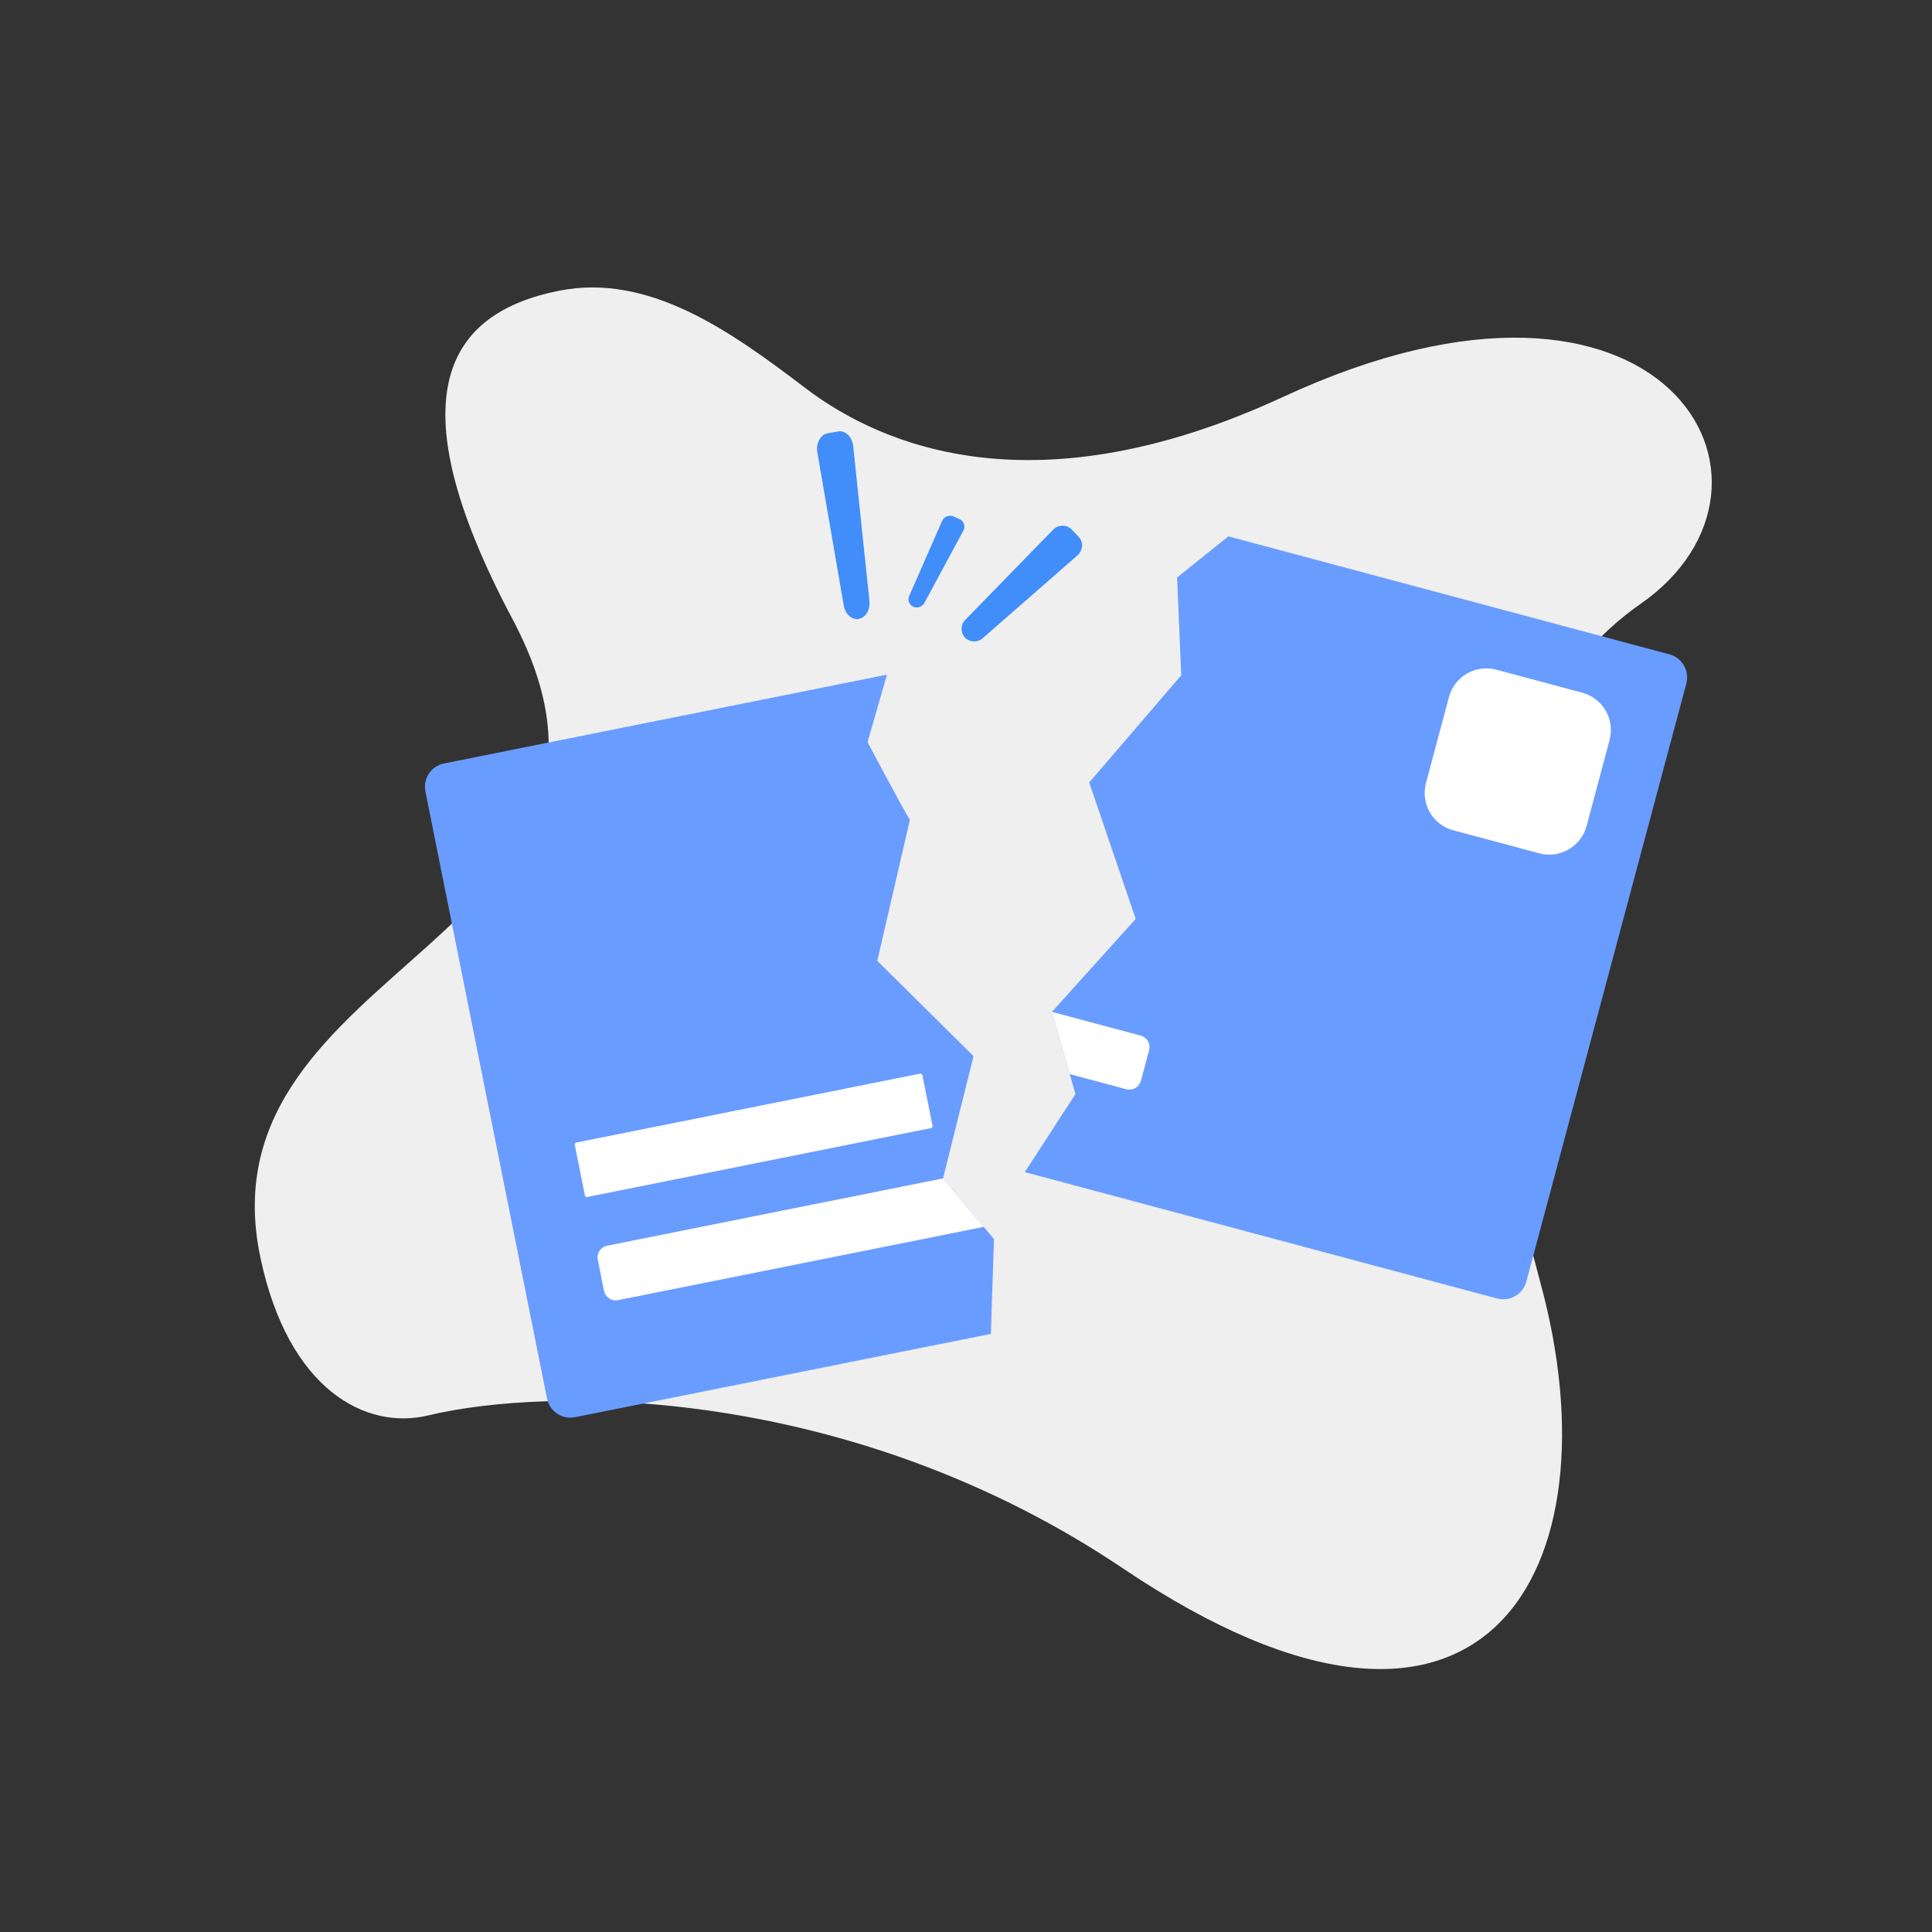 <svg width="194" height="194" viewBox="0 0 194 194" fill="none" xmlns="http://www.w3.org/2000/svg">
<rect x="0" y="0" width="194" height="194" fill="#333333" stroke="none"/>
<path d="M26.148 126.28C28.947 139.554 36.726 143.635 42.997 142.127C55.126 139.211 85.284 138.994 112.822 157.529C149.295 182.077 162.505 157.536 154.686 128.834C146.868 100.132 147.466 72.663 164.742 60.633C182.018 48.603 167.145 22.111 128.869 39.843C104.134 51.302 88.691 44.914 80.86 38.96C73.48 33.348 65.222 27.383 56.129 29.195C45.096 31.394 39.423 39.503 51.45 62.143C68.494 94.226 19.873 96.526 26.148 126.28Z" fill="#EFEFEF"/>
<path d="M98.778 123.198L99.807 124.418L99.498 133.94L57.746 142.305C57.438 142.367 57.121 142.368 56.813 142.307C56.504 142.247 56.211 142.126 55.949 141.952C55.688 141.778 55.463 141.554 55.288 141.293C55.113 141.032 54.991 140.739 54.929 140.431L42.716 79.473C42.654 79.165 42.653 78.848 42.714 78.54C42.774 78.232 42.895 77.939 43.069 77.677C43.243 77.416 43.468 77.192 43.729 77.018C43.99 76.843 44.283 76.722 44.591 76.662L89.062 67.746L87.116 74.527C87.116 74.527 90.675 81.239 91.364 82.328L88.091 96.482L97.757 106.053L94.692 118.328L98.778 123.198Z" fill="#699CFF"/>
<path d="M92.392 107.81L57.866 114.729C57.761 114.75 57.693 114.852 57.714 114.957L58.733 120.044C58.754 120.149 58.856 120.217 58.961 120.196L93.488 113.277C93.593 113.256 93.661 113.154 93.64 113.049L92.621 107.962C92.6 107.857 92.498 107.789 92.392 107.81Z" fill="white"/>
<path d="M94.692 118.328L98.778 123.198L62.059 130.554C61.748 130.616 61.425 130.552 61.161 130.376C60.897 130.201 60.714 129.928 60.65 129.617L60.027 126.497C59.995 126.343 59.995 126.184 60.025 126.03C60.055 125.875 60.115 125.729 60.202 125.598C60.289 125.467 60.402 125.354 60.532 125.267C60.663 125.179 60.81 125.119 60.964 125.088L94.692 118.328Z" fill="white"/>
<path d="M169.331 68.641L153.264 128.693C153.099 129.305 152.698 129.827 152.149 130.144C151.601 130.462 150.948 130.549 150.335 130.387L102.904 117.696L107.992 109.862L107.419 107.857L105.631 101.607L105.632 101.602L114.042 92.273L109.372 78.573L118.613 67.809L118.196 57.99L123.342 53.857L167.644 65.708C168.256 65.874 168.777 66.276 169.093 66.826C169.41 67.376 169.495 68.029 169.331 68.641Z" fill="#699CFF"/>
<path d="M158.88 69.557L150.249 67.247C148.179 66.693 146.052 67.922 145.498 69.992L143.188 78.624C142.634 80.694 143.863 82.821 145.933 83.375L154.565 85.684C156.635 86.238 158.762 85.009 159.316 82.939L161.625 74.308C162.179 72.238 160.95 70.111 158.88 69.557Z" fill="white"/>
<path d="M115.383 105.452L114.564 108.527C114.481 108.833 114.281 109.094 114.006 109.253C113.732 109.411 113.406 109.455 113.099 109.374L107.419 107.857L105.631 101.607L114.541 103.989C114.693 104.029 114.835 104.099 114.96 104.194C115.084 104.29 115.189 104.409 115.267 104.545C115.345 104.681 115.396 104.831 115.416 104.987C115.436 105.142 115.424 105.3 115.383 105.452Z" fill="white"/>
<path d="M96.897 64.022C96.67 63.776 96.549 63.451 96.557 63.117C96.565 62.782 96.703 62.464 96.941 62.229L105.738 53.202C106.263 52.663 107.117 52.65 107.616 53.174L108.312 53.904C108.811 54.428 108.754 55.278 108.187 55.773L98.695 64.07C98.447 64.296 98.121 64.416 97.786 64.407C97.451 64.398 97.132 64.261 96.897 64.022Z" fill="#418DF9"/>
<path d="M91.701 60.927C91.603 60.882 91.515 60.818 91.442 60.738C91.369 60.659 91.312 60.566 91.275 60.465C91.237 60.364 91.221 60.257 91.225 60.149C91.229 60.041 91.254 59.935 91.3 59.837L94.595 52.322C94.688 52.107 94.862 51.938 95.079 51.851C95.296 51.764 95.539 51.767 95.754 51.859L96.36 52.133C96.464 52.181 96.556 52.25 96.631 52.336C96.707 52.421 96.764 52.521 96.799 52.629C96.833 52.738 96.845 52.852 96.834 52.965C96.822 53.079 96.787 53.188 96.731 53.287L92.829 60.529C92.725 60.725 92.552 60.874 92.343 60.948C92.134 61.022 91.905 61.014 91.701 60.927Z" fill="#418DF9"/>
<path d="M86.231 62.144C85.539 62.265 84.876 61.677 84.726 60.81L82.073 45.424C81.915 44.504 82.394 43.631 83.128 43.502L84.15 43.322C84.883 43.194 85.576 43.861 85.673 44.791L87.303 60.358C87.395 61.234 86.922 62.022 86.231 62.144Z" fill="#418DF9"/>
</svg>
